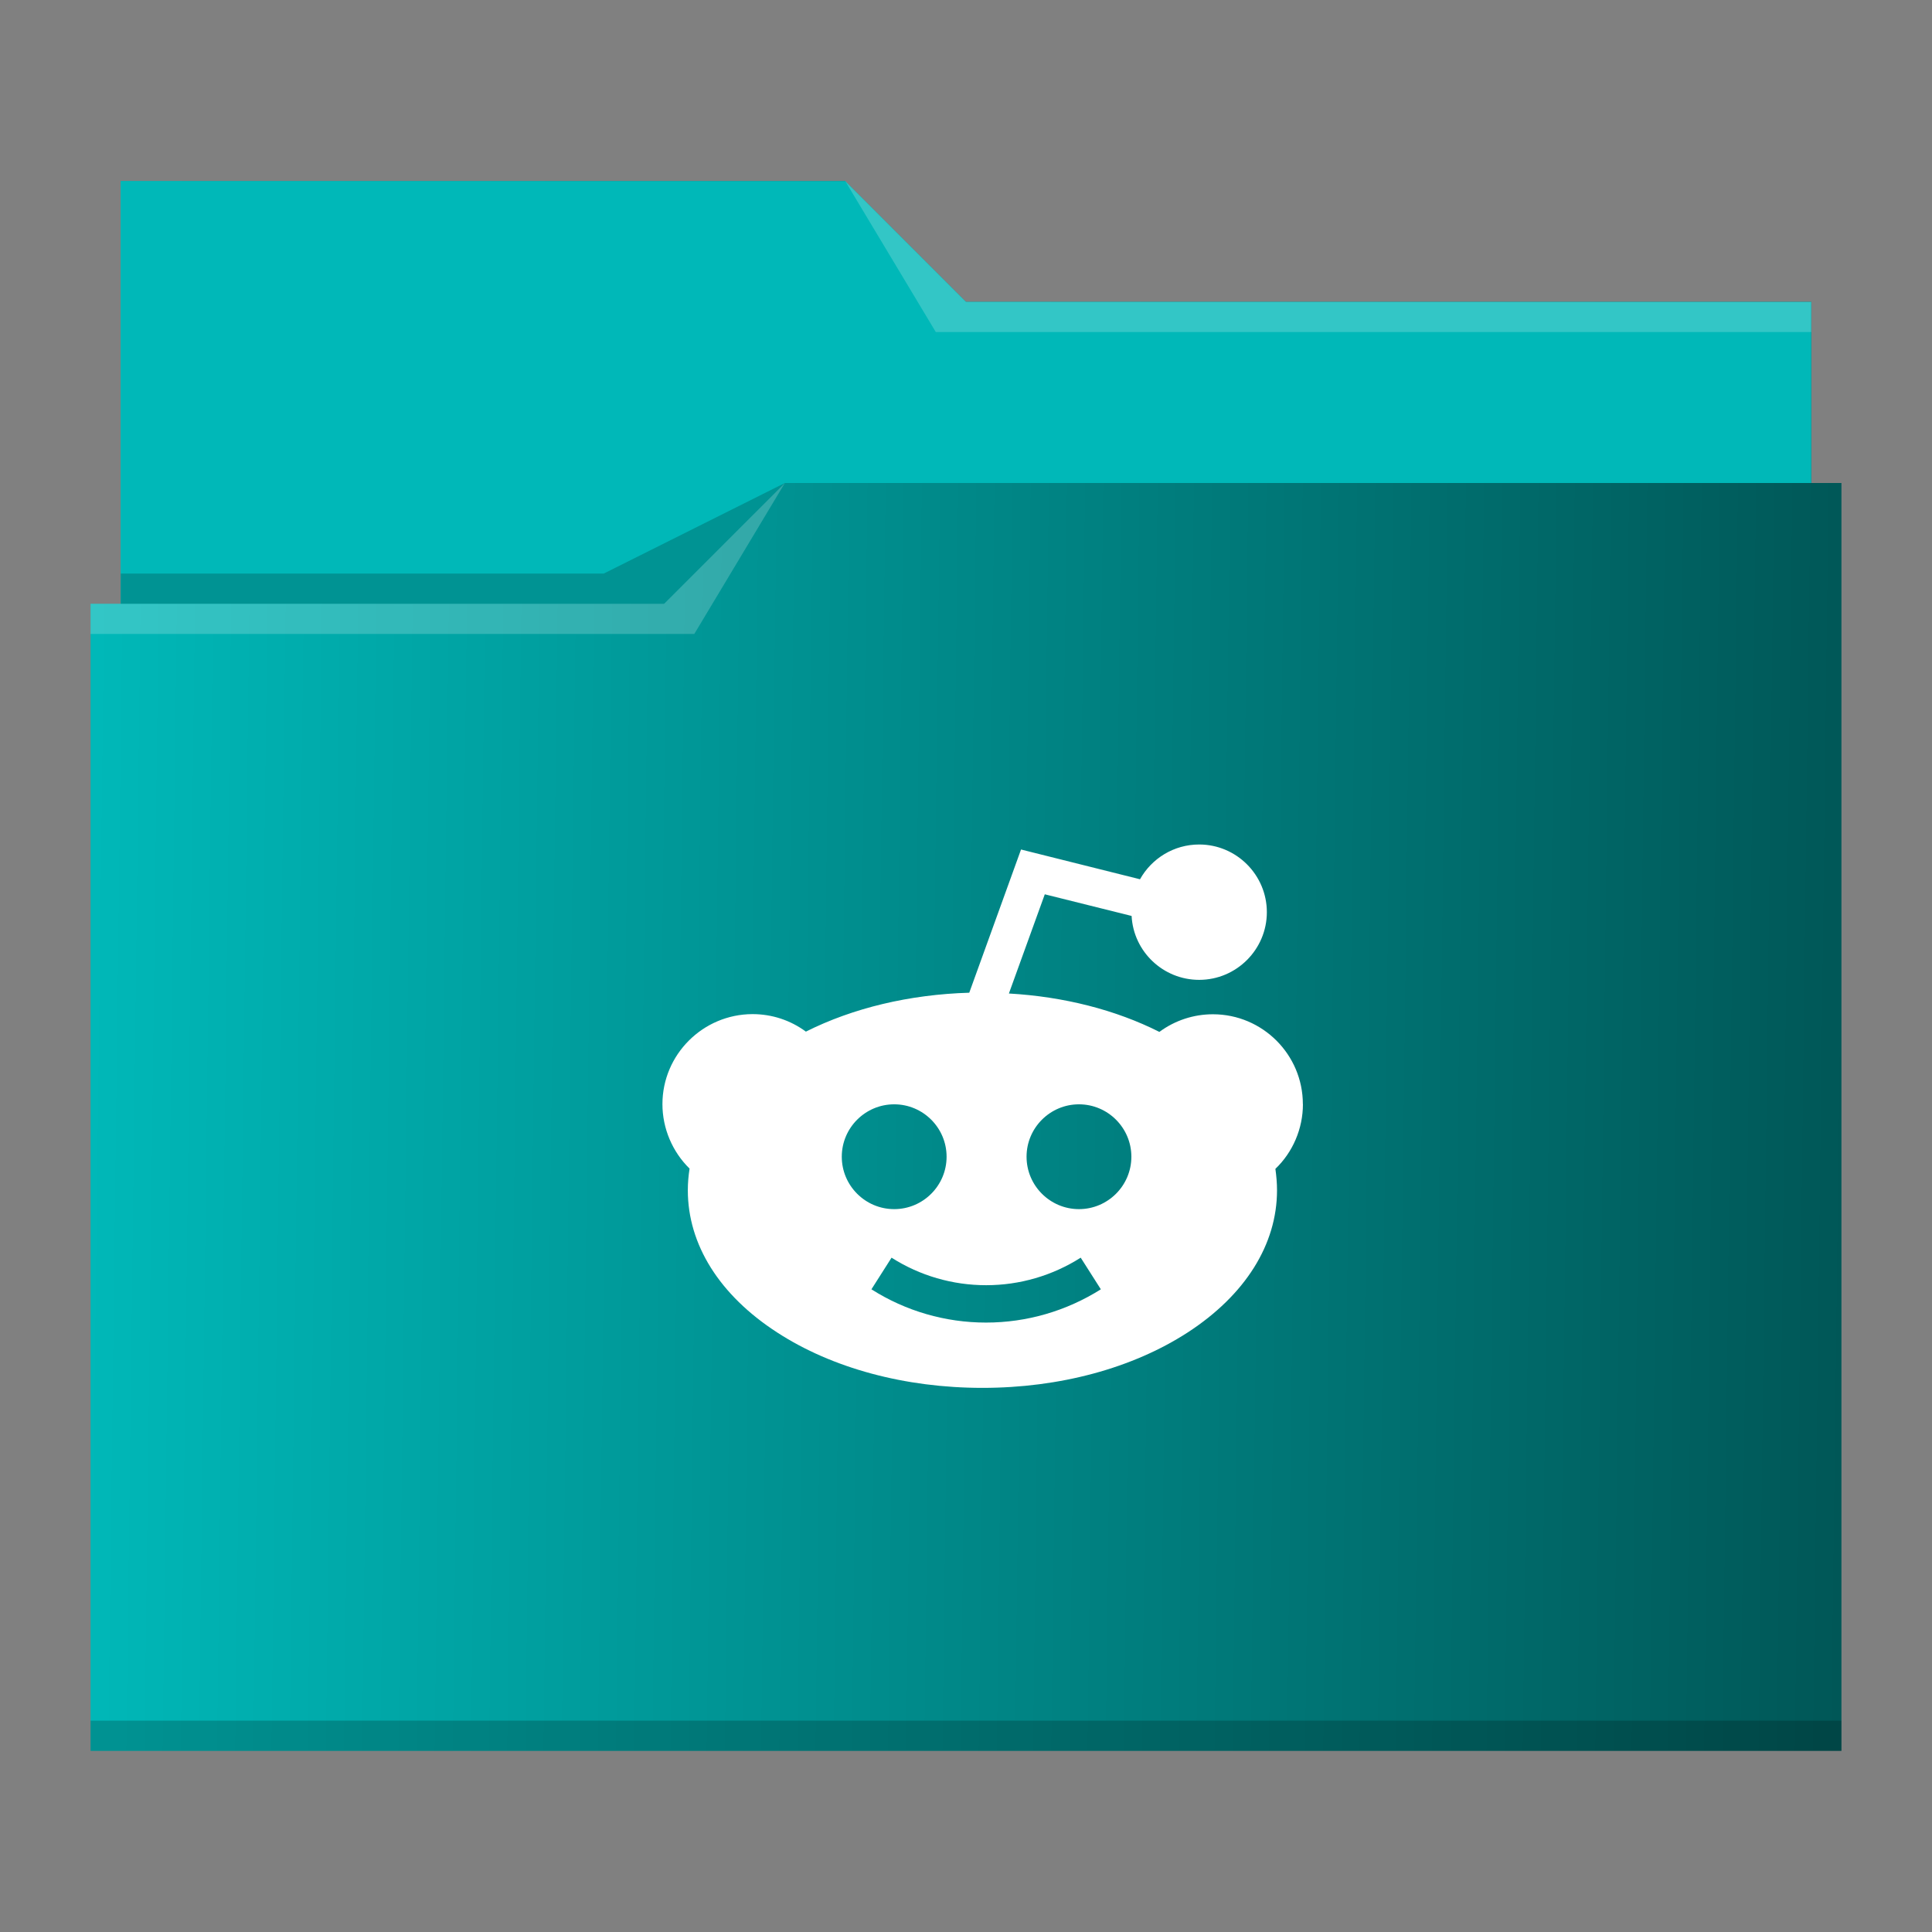 <?xml version="1.0" encoding="UTF-8" standalone="no"?>
<svg
   xmlns:dc="http://purl.org/dc/elements/1.1/"
   xmlns:cc="http://creativecommons.org/ns#"
   xmlns:rdf="http://www.w3.org/1999/02/22-rdf-syntax-ns#"
   xmlns:svg="http://www.w3.org/2000/svg"
   xmlns="http://www.w3.org/2000/svg"
   xmlns:xlink="http://www.w3.org/1999/xlink"
   xmlns:sodipodi="http://sodipodi.sourceforge.net/DTD/sodipodi-0.dtd"
   xmlns:inkscape="http://www.inkscape.org/namespaces/inkscape"
   viewBox="0 0 64 64"
   version="1.1"
   id="svg12"
   sodipodi:docname="folder-Reddit.svg"
   inkscape:version="1.0.1 (3bc2e813f5, 2020-09-07)">
  <rect x="0" y="0" width="64" height="64" fill="#808080" stroke="none"/>
  <sodipodi:namedview
     pagecolor="#ffffff"
     bordercolor="#666666"
     borderopacity="1"
     objecttolerance="10"
     gridtolerance="10"
     guidetolerance="10"
     inkscape:pageopacity="0"
     inkscape:pageshadow="2"
     inkscape:window-width="1920"
     inkscape:window-height="1017"
     id="namedview14"
     showgrid="false"
     inkscape:zoom="2.6074563"
     inkscape:cx="-47.366576"
     inkscape:cy="14.027344"
     inkscape:window-x="0"
     inkscape:window-y="0"
     inkscape:window-maximized="1"
     inkscape:current-layer="svg12"
     inkscape:document-rotation="0" />
  <defs
     id="defs3051">
    <linearGradient
       inkscape:collect="always"
       id="linearGradient835">
      <stop
         style="stop-color:#00b8b8;stop-opacity:1"
         offset="0"
         id="stop831" />
      <stop
         style="stop-color:#00b8b8;stop-opacity:1"
         offset="1"
         id="stop833" />
    </linearGradient>
    <linearGradient
       inkscape:collect="always"
       id="linearGradient827">
      <stop
         style="stop-color:#00b8b8;stop-opacity:1"
         offset="0"
         id="stop823" />
      <stop
         style="stop-color:#001e1e;stop-opacity:1"
         offset="1"
         id="stop825" />
    </linearGradient>
    <style
       type="text/css"
       id="current-color-scheme">
      .ColorScheme-Text {
        color:#31363b;
      }
      .ColorScheme-Background {
        color:#eff0f1;
      }
      .ColorScheme-Highlight {
        color:#3daee9;
      }
      .ColorScheme-ViewText {
        color:#31363b;
      }
      .ColorScheme-ViewBackground {
        color:#fcfcfc;
      }
      .ColorScheme-ViewHover {
        color:#93cee9;
      }
      .ColorScheme-ViewFocus{
        color:#3daee9;
      }
      .ColorScheme-ButtonText {
        color:#31363b;
      }
      .ColorScheme-ButtonBackground {
        color:#eff0f1;
      }
      .ColorScheme-ButtonHover {
        color:#93cee9;
      }
      .ColorScheme-ButtonFocus{
        color:#3daee9;
      }
      </style>
    <linearGradient
       inkscape:collect="always"
       xlink:href="#linearGradient827"
       id="linearGradient829"
       x1="3"
       y1="32"
       x2="95.516"
       y2="33.151"
       gradientUnits="userSpaceOnUse" />
    <linearGradient
       inkscape:collect="always"
       xlink:href="#linearGradient835"
       id="linearGradient837"
       x1="4"
       y1="13"
       x2="60"
       y2="13"
       gradientUnits="userSpaceOnUse" />
  </defs>
  <path
     style="fill:url(#linearGradient829);fill-opacity:1;stroke:none"
     d="M 4 6 L 4 11 L 4 20 L 3 20 L 3 21 L 3.002 21 C 3.002 21.004 3 21.008 3 21.012 L 3 57 L 3 58 L 4 58 L 60 58 L 61 58 L 61 57 L 61 21.012 L 61 21 L 61 16 L 60 16 L 60 11.01 C 60 11.007 59.998 11.004 59.998 11 L 60 11 L 60 10 L 32 10 L 28 6 L 4 6 z "
     class="ColorScheme-Highlight"
     id="path4" />
  <path
     style="fill:url(#linearGradient837);fill-opacity:1;fill-rule:evenodd"
     d="m 4,6 v 5 9 H 22 l 4,-4 h 34 v -4.99 c 0,-0.003 -0.002,-0.006 -0.002,-0.01 H 60 v -1 H 32 l -4,-4 z"
     id="path6"
     inkscape:connector-curvature="0" />
  <path
     style="fill:#ffffff;fill-opacity:0.2;fill-rule:evenodd"
     d="M 28 6 L 31 11 L 33 11 L 60 11 L 60 10 L 33 10 L 32 10 L 28 6 z M 26 16 L 22 20 L 3 20 L 3 21 L 23 21 L 26 16 z "
     id="path8" />
  <path
     style="fill-opacity:0.2;fill-rule:evenodd"
     d="M 26 16 L 20 19 L 4 19 L 4 20 L 22 20 L 26 16 z M 3 57 L 3 58 L 4 58 L 60 58 L 61 58 L 61 57 L 60 57 L 4 57 L 3 57 z "
     class="ColorScheme-Text"
     id="path10" />
  <path
     d="m 43.159,36.578 c 0,-1.645 -1.338,-2.979 -2.979,-2.979 -0.646,0 -1.264,0.207 -1.774,0.584 -1.446,-0.729 -3.166,-1.168 -4.985,-1.272 l 1.189,-3.286 2.876,0.717 c 0.062,1.181 1.044,2.117 2.238,2.117 1.235,0 2.242,-1.007 2.242,-2.242 0,-1.235 -1.007,-2.242 -2.242,-2.242 -0.841,0 -1.575,0.464 -1.96,1.152 l -3.941,-0.986 -1.715,4.744 c -1.976,0.058 -3.85,0.505 -5.412,1.289 -0.51,-0.377 -1.123,-0.58 -1.769,-0.58 -1.645,0.004 -2.983,1.342 -2.983,2.983 0,0.804 0.331,1.579 0.899,2.134 -0.037,0.236 -0.058,0.477 -0.058,0.717 0,1.802 1.052,3.477 2.959,4.711 1.823,1.185 4.239,1.836 6.8,1.836 2.561,0 4.972,-0.651 6.8,-1.836 1.906,-1.239 2.959,-2.913 2.959,-4.711 0,-0.236 -0.021,-0.472 -0.054,-0.708 0.576,-0.551 0.912,-1.33 0.912,-2.142 z m -15.274,1.74 c 0,-0.957 0.779,-1.736 1.736,-1.736 0.957,0 1.736,0.779 1.736,1.736 0,0.957 -0.779,1.736 -1.736,1.736 -0.957,0 -1.736,-0.779 -1.736,-1.736 z m 4.778,5.494 c -1.347,0 -2.66,-0.381 -3.796,-1.102 l 0.667,-1.048 c 0.937,0.597 2.022,0.912 3.133,0.912 1.111,0 2.192,-0.315 3.133,-0.912 l 0.667,1.048 c -1.144,0.721 -2.457,1.102 -3.804,1.102 z m 3.079,-3.758 c -0.957,0 -1.736,-0.779 -1.736,-1.736 0,-0.957 0.779,-1.736 1.736,-1.736 0.957,0 1.736,0.779 1.736,1.736 0,0.957 -0.779,1.736 -1.736,1.736 z m 0,0"
     id="path2-3"
     style="fill:#ffffff;fill-opacity:1;stroke-width:0.041" />
</svg>
